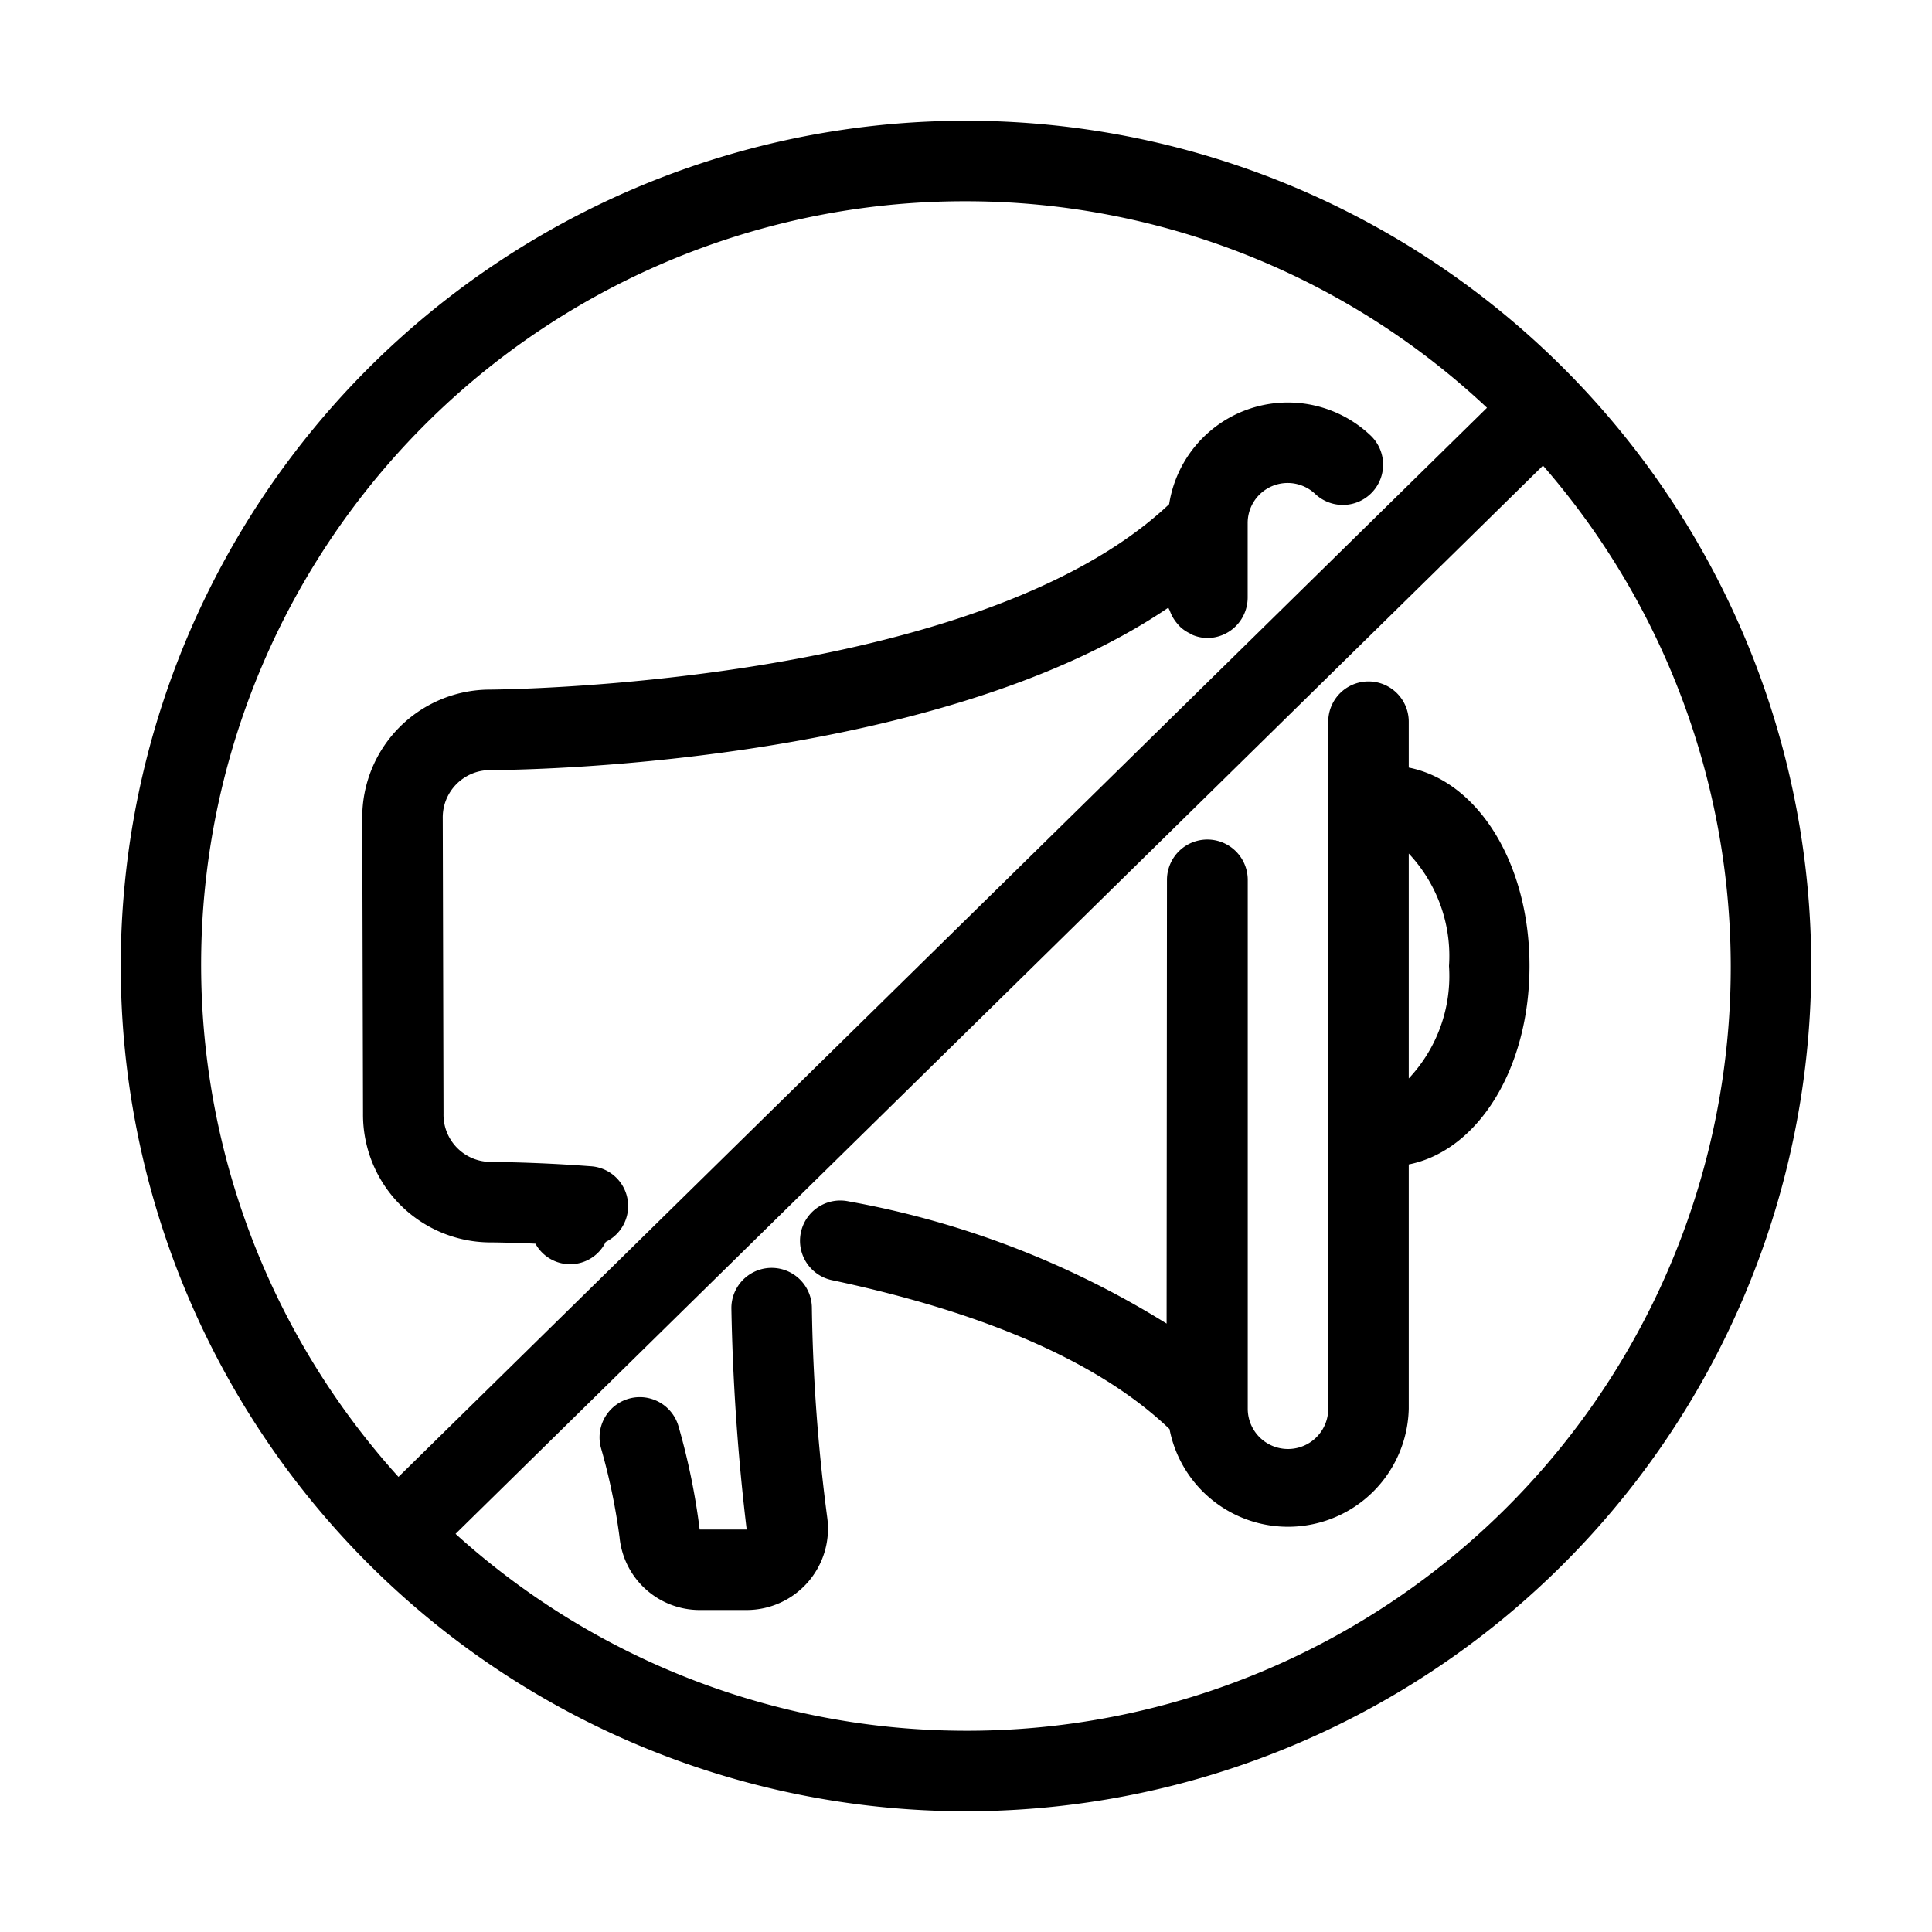 <svg xmlns="http://www.w3.org/2000/svg" viewBox="0 0 48 48">
  <path fill="currentColor" d="M20.171 32.5a1 1 0 00-2 0 54.2 54.2 0 00.38 5.5h-1.168a16.7 16.7 0 00-.521-2.547 1 1 0 00-1.932.518 15.207 15.207 0 01.463 2.225A2 2 0 0017.4 40h1.148a2.022 2.022 0 002.007-2.278 44.556 44.556 0 01-.384-5.222zM35 19.07v-1.14a1 1 0 00-2 0V35a1 1 0 01-2 0V21.858a1 1 0 00-2.007.007l-.009 11.019a22.482 22.482 0 00-7.9-3.036 1 1 0 10-.415 1.957c3.866.819 6.678 2.065 8.387 3.7A3 3 0 0035 35v-6.07c1.715-.34 3-2.372 3-4.93s-1.285-4.59-3-4.93zm0 7.724v-5.588A3.712 3.712 0 0136 24a3.712 3.712 0 01-1 2.794zm-22.841 4.073c.006 0 .436 0 1.144.032a.983.983 0 001.746-.044.991.991 0 00-.374-1.88 38.806 38.806 0 00-2.516-.108 1.173 1.173 0 01-1.14-1.2L11 20.333a1.176 1.176 0 011.159-1.2c.49 0 11-.051 16.87-4.037.008.032.028.058.039.089a1 1 0 00.188.316.876.876 0 00.071.078.983.983 0 00.233.157c.023.012.044.028.068.038a.991.991 0 00.37.077 1.006 1.006 0 001-1V13a.994.994 0 011.68-.726 1 1 0 001.369-1.459 2.986 2.986 0 00-5 1.711c-4.806 4.544-16.767 4.607-16.907 4.607A3.175 3.175 0 009 20.336l.019 7.331a3.173 3.173 0 003.14 3.2z"/>
  <path fill="currentColor" d="M24 3a21 21 0 1021 21A21 21 0 0024 3zm0 2a18.907 18.907 0 0112.944 5.131L9.9 36.693A18.967 18.967 0 0124 5zm0 38a18.9 18.9 0 01-12.682-4.892l27.017-26.54A18.972 18.972 0 0124 43z"/>
</svg>
